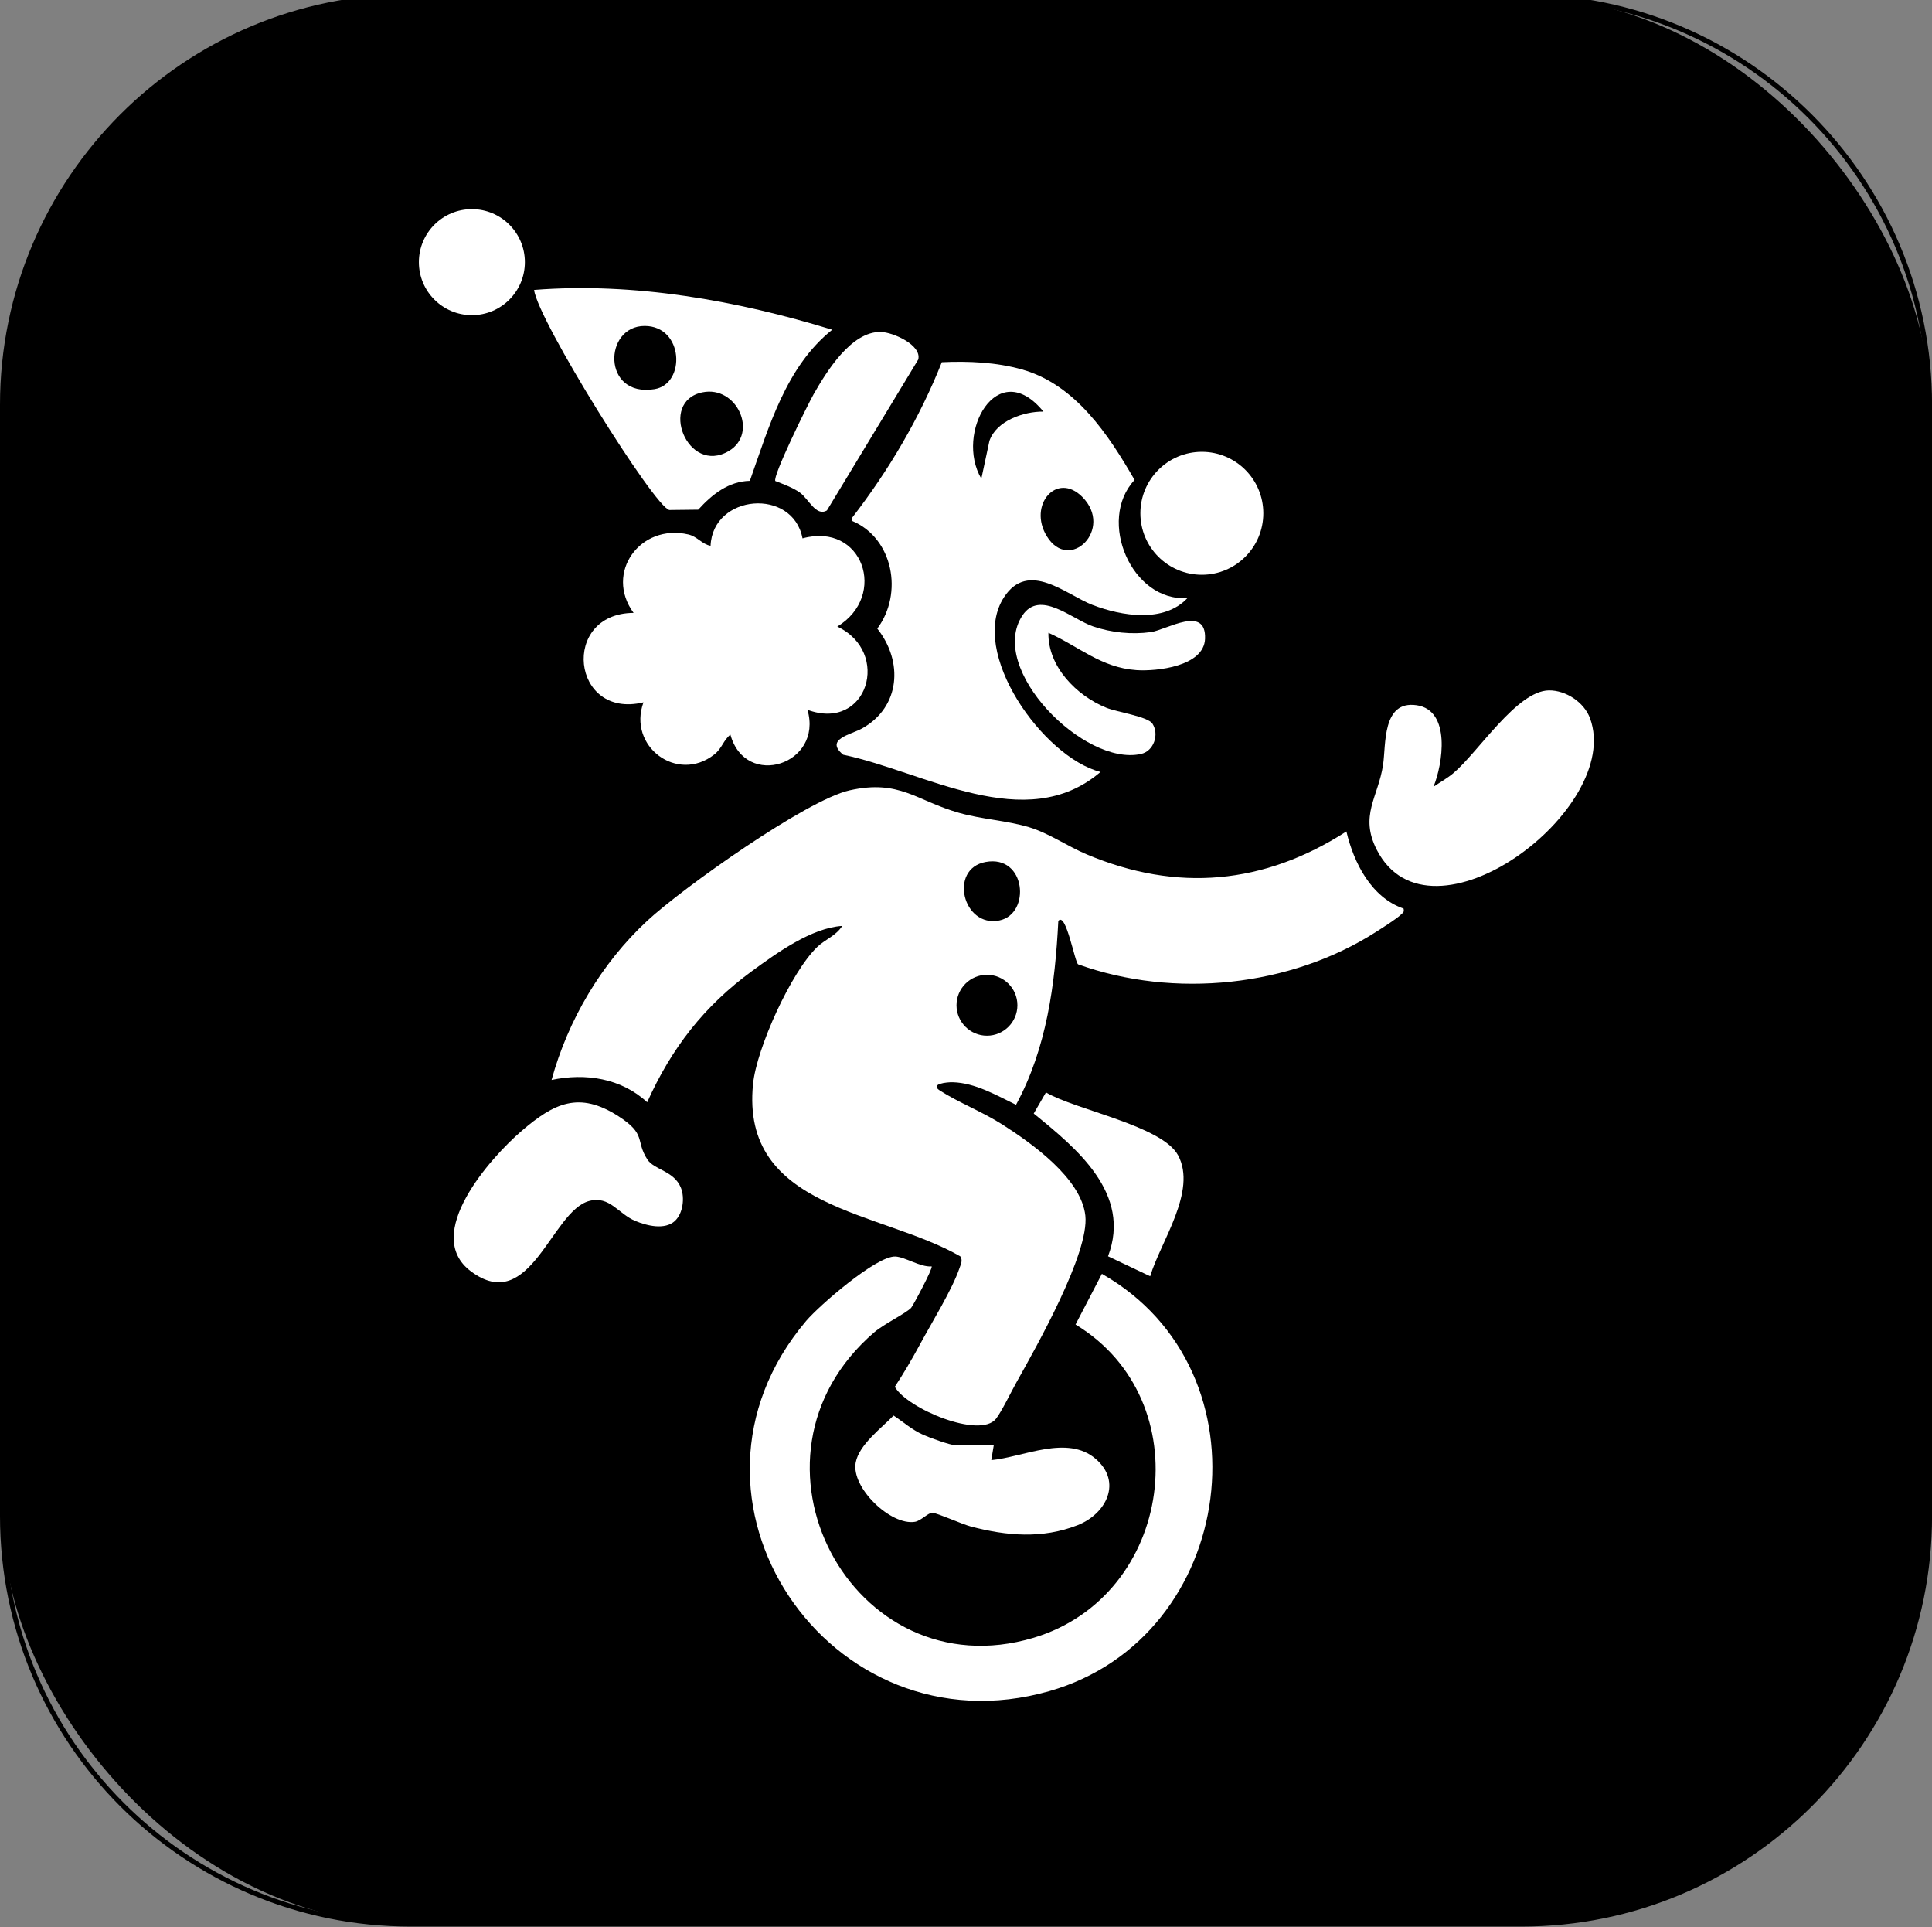 <?xml version="1.0" encoding="UTF-8"?>
<svg id="_Слой_1" data-name="Слой 1" xmlns="http://www.w3.org/2000/svg" viewBox="0 0 406.11 404.99">
  <rect x="0" y="0" width="406.11" height="404.99" fill="#808080" stroke="none"/>
  <defs>
    <style>
      .cls-1 {
        fill: #fff;
      }
    </style>
  </defs>
  <g>
    <rect x=".5" y="-.72" width="405.11" height="405.11" rx="85.8" ry="85.8"/>
    <path d="M319.81-.22c47.03,0,85.3,38.27,85.3,85.3v233.52c0,47.03-38.27,85.3-85.3,85.3H86.3c-47.03,0-85.3-38.27-85.3-85.3V85.07C1,38.04,39.27-.22,86.3-.22h233.52M319.81-1.22H86.3C38.64-1.22,0,37.41,0,85.07v233.52C0,366.25,38.64,404.89,86.3,404.89h233.52c47.66,0,86.3-38.64,86.3-86.3V85.07c0-47.66-38.64-86.3-86.3-86.3h0Z"/>
  </g>
  <g>
    <path class="cls-1" d="M283.02,174.75c1.56,6.62,5.24,13.86,12.01,16.19.18.79-.11.84-.55,1.27-.88.88-3.99,2.84-5.24,3.64-18.05,11.57-42.46,14.06-62.6,6.82-.69-.25-2.56-11.17-4.18-9.13-.68,13.39-2.44,26.72-8.89,38.64-4.11-1.99-8.59-4.62-13.31-4.74-1.24-.03-4.87.34-2.72,1.73,3.91,2.52,9,4.5,13.18,7.17,6.16,3.94,16.56,11.3,17.42,19.13s-10.21,27.42-14.47,35.02c-1.08,1.93-3.17,6.25-4.32,7.69-3.42,4.26-18.67-2.16-21.26-6.73,1.86-2.83,3.61-5.81,5.22-8.79,2.41-4.48,6.87-11.68,8.38-16.16.28-.84.74-1.58.16-2.47-16.68-9.62-46.2-9.88-43.56-36.22.76-7.54,8.02-23.55,13.5-28.8,1.68-1.61,3.98-2.37,5.24-4.42-6.45.41-13.73,5.67-18.96,9.49-10.03,7.33-16.94,16.2-22.03,27.57-5.45-5.06-12.98-6.2-20.1-4.69,3.44-12.58,10.52-24.55,20.09-33.43,7.37-6.85,33.45-25.38,42.54-27.43,10.54-2.36,13.98,2.16,23,4.72,4.81,1.37,10.04,1.61,14.73,3.02,4.16,1.25,8.05,3.99,12.07,5.69,19.05,8.05,37.33,6.35,54.65-4.79ZM207.18,181.15c-7.82,1.44-4.79,13.86,2.89,12.29,6.65-1.36,5.64-13.86-2.89-12.29ZM213.86,211.26c0-3.54-2.87-6.4-6.4-6.4s-6.4,2.87-6.4,6.4,2.87,6.4,6.4,6.4,6.4-2.87,6.4-6.4Z"/>
    <path class="cls-1" d="M249.61,125.68c-4.92,5.27-13.81,3.81-19.98,1.44-5.48-2.11-13.44-9.49-18.58-1.62-7.55,11.57,8.24,33.67,20.28,36.73-15.7,13.43-37.01-.06-54.09-3.62-3.96-3.27,1.64-4.22,3.97-5.52,8.03-4.49,8.72-14.01,3.2-20.99,5.51-7.4,3.34-19.01-5.3-22.63l.05-.72c7.69-9.94,14.18-20.98,18.81-32.63,5.58-.26,11.48,0,16.88,1.53,11.2,3.17,18.15,13.69,23.64,23.21-7.96,8.51-.58,25.7,11.12,24.81ZM219.33,86.5c-9.71-11.92-18.68,4.59-13.05,14.1l1.7-7.95c1.43-4.2,7.22-6.21,11.35-6.15ZM227.51,104.44c-5.39-5.43-11.47,1.73-7.47,8.25,4.77,7.77,14.13-1.53,7.47-8.25Z"/>
    <path class="cls-1" d="M195.83,266.14c.33.36-3.97,8.39-4.32,8.73-1.2,1.21-5.72,3.4-7.7,5.09-30.85,26.42-4.7,75.61,33.43,64.24,29.45-8.79,35.14-49.96,8.84-65.84l5.54-10.65c35.96,20.41,28.51,76.38-11.03,87.69-46.32,13.25-82.66-40.53-51.15-77.78,2.75-3.25,14.79-13.7,18.75-13.55,2.03.07,5.24,2.26,7.62,2.08Z"/>
    <path class="cls-1" d="M168.69,113.14c12.65-3.48,18,12.03,7.31,18.54,11.4,5.36,6.38,22.16-6.27,17.49,3.34,11.5-13.02,16.75-16.2,5.22-1.5,1.2-1.74,2.87-3.39,4.17-7.78,6.12-18.26-1.71-14.88-10.96-15.17,3.66-17.5-18.71-2.08-18.8-6.16-8.42,1.39-18.84,11.52-16.48,1.86.43,2.88,2.06,4.66,2.38.48-10.89,17.29-12.27,19.33-1.56Z"/>
    <path class="cls-1" d="M174.94,69.29c-9.73,7.75-13.32,20.46-17.32,31.76-4.48.09-7.97,2.88-10.85,6.06l-6.06.07c-3.03-.44-27.69-39.9-28.44-46.25,20.95-1.65,42.66,2.22,62.66,8.36ZM135.52,68.5c-8.69-.02-9,15.08,2.06,13.28,6.62-1.08,6.16-13.26-2.06-13.28ZM147.65,82.45c-9.33,1.92-3.14,17.48,5.55,12.33,6.29-3.73,1.69-13.82-5.55-12.33Z"/>
    <path class="cls-1" d="M301.31,165.36c1.37-.96,2.89-1.78,4.18-2.87,5.23-4.39,13.35-17.31,20.09-17.4,3.57-.04,7.41,2.49,8.65,5.87,7.01,19.13-33.66,49.53-44.84,27.61-3.66-7.18.29-11.01,1.33-17.81.65-4.28-.23-13.6,7.06-12.55s5.49,12.42,3.54,17.13Z"/>
    <path class="cls-1" d="M141.89,256.57c-2.14,1.98-5.88,1.04-8.32.03-3.64-1.51-5.37-5.34-9.7-4.21-7.98,2.08-12.38,24.16-24.9,14.78-10.32-7.74,4.16-23.91,10.69-29.51,6.81-5.84,12.06-8.4,20.33-3.08,5.98,3.85,3.51,5.07,6.07,9.07,1.43,2.24,5.62,2.37,7.07,5.98.84,2.09.43,5.38-1.24,6.93Z"/>
    <path class="cls-1" d="M208.89,303.73l-.52,3.13c6.71-.63,15.98-5.41,21.94-.27,5.64,4.86,2.24,11.58-3.83,13.95-7.41,2.89-14.86,2.25-22.4.27-1.83-.48-7.05-2.83-8.07-2.89-.89-.05-2.41,1.69-3.69,1.9-5.1.84-13.45-7.21-12.45-12.46.72-3.77,5.41-7.23,7.96-9.87,2.16,1.42,3.83,2.98,6.27,4.07,1.26.56,5.63,2.16,6.71,2.16h8.09Z"/>
    <path class="cls-1" d="M173.8,107.28c-2.3,1.32-3.83-2.45-5.67-3.77-1.41-1.01-3.52-1.79-5.15-2.42-.66-.92,6.82-16.09,8.05-18.25,2.74-4.8,7.92-13.21,14.11-13.08,2.56.05,8.64,2.74,7.88,5.79l-19.21,31.74Z"/>
    <path class="cls-1" d="M220.38,132.98c-.14,7.11,5.92,13.23,12.17,15.76,2.27.92,8.73,1.84,9.7,3.35,1.46,2.27.29,5.76-2.41,6.36-11.93,2.68-32.35-17.89-24.93-29.1,3.67-5.54,10.44.8,14.88,2.3,3.84,1.3,8.07,1.74,12.11,1.19,3.28-.45,11.7-5.82,11.4,1.43-.24,5.77-10.15,6.85-14.41,6.56-7.44-.51-12.13-4.99-18.51-7.85Z"/>
    <path class="cls-1" d="M241.77,268.22l-8.86-4.2c5-13.18-6.56-22.65-15.62-30l2.57-4.44c6.2,3.68,24.4,6.98,27.77,13.21,4.06,7.52-3.71,18.22-5.86,25.43Z"/>
    <circle class="cls-1" cx="252.63" cy="107.87" r="12.92"/>
    <circle class="cls-1" cx="99.19" cy="55.09" r="11.14"/>
  </g>
</svg>